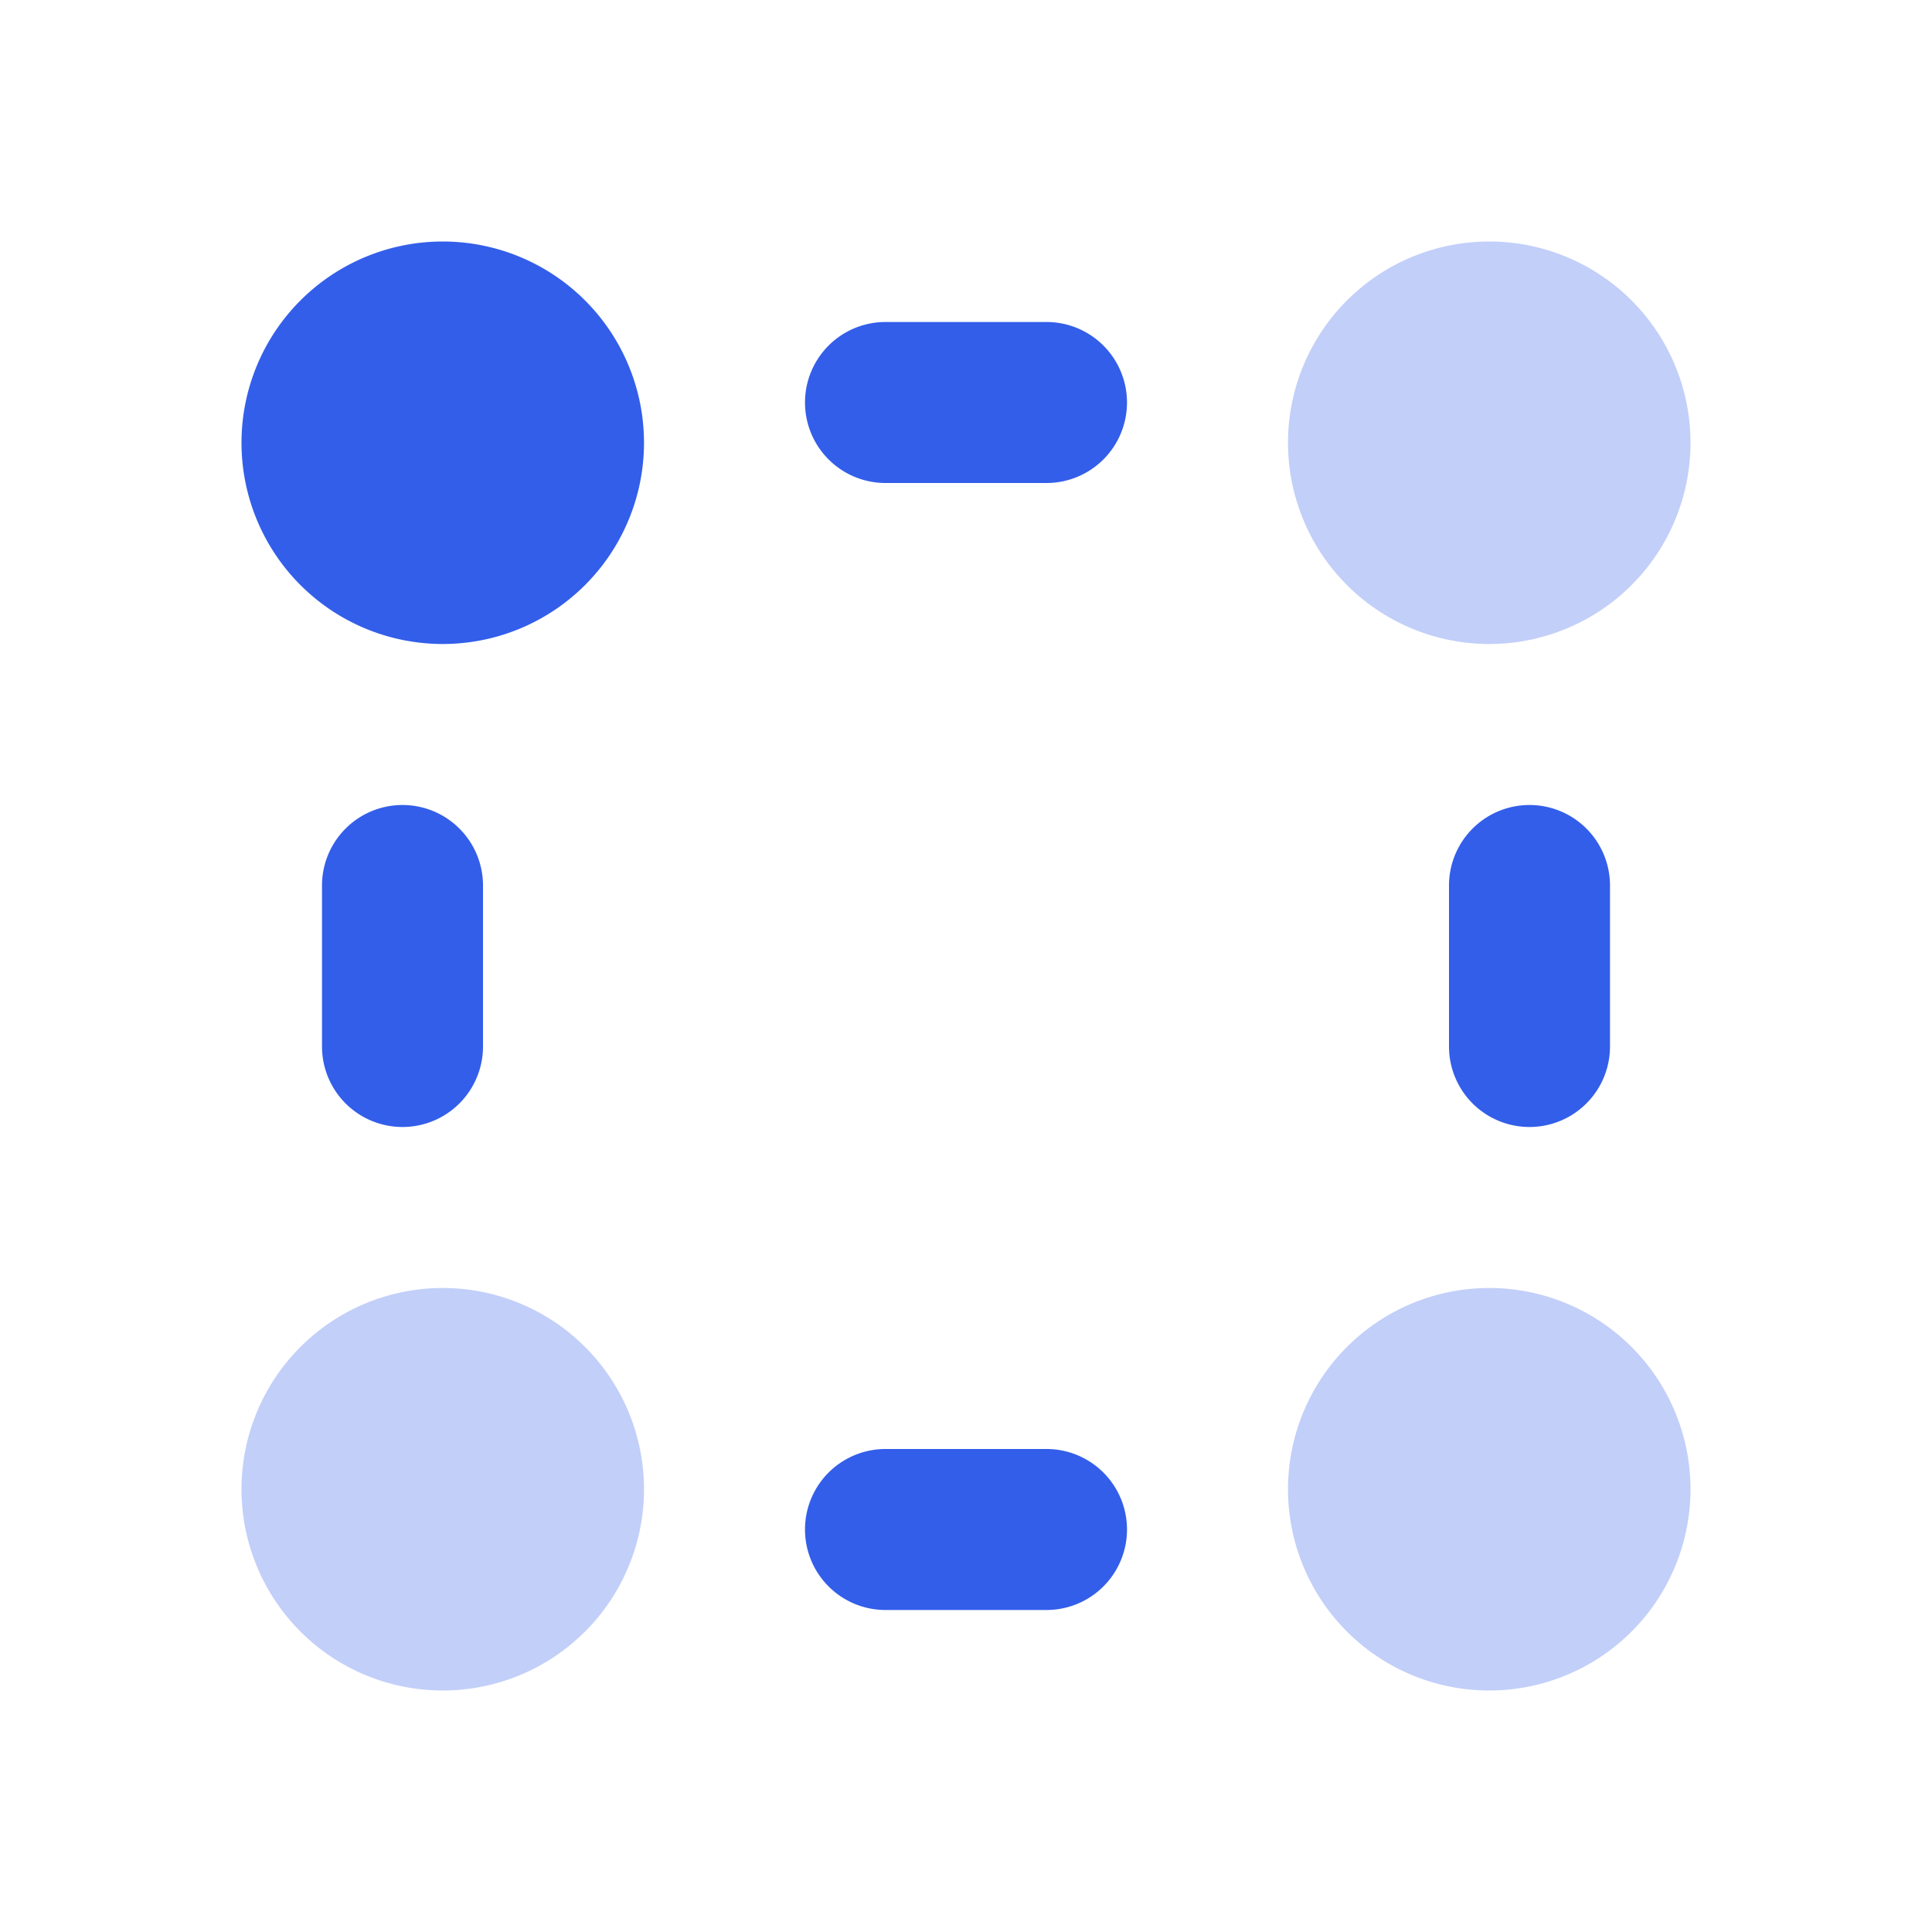 <svg xmlns="http://www.w3.org/2000/svg" width="24" height="24" viewBox="0 0 24 24"><g fill="none" fill-rule="evenodd"><path d="M0 0h24v24H0z"/><path fill="#335EEA" d="M18.5 8a2.5 2.5 0 110-5 2.5 2.5 0 010 5zm0 13a2.5 2.5 0 110-5 2.5 2.5 0 010 5zm-13 0a2.5 2.5 0 110-5 2.5 2.5 0 010 5z" opacity=".3"/><path fill="#335EEA" d="M5.5 8a2.5 2.5 0 110-5 2.5 2.5 0 010 5zM11 4h2a1 1 0 010 2h-2a1 1 0 010-2zm0 14h2a1 1 0 010 2h-2a1 1 0 010-2zm-6-8a1 1 0 011 1v2a1 1 0 01-2 0v-2a1 1 0 011-1zm14 0a1 1 0 011 1v2a1 1 0 01-2 0v-2a1 1 0 011-1z"/></g></svg>